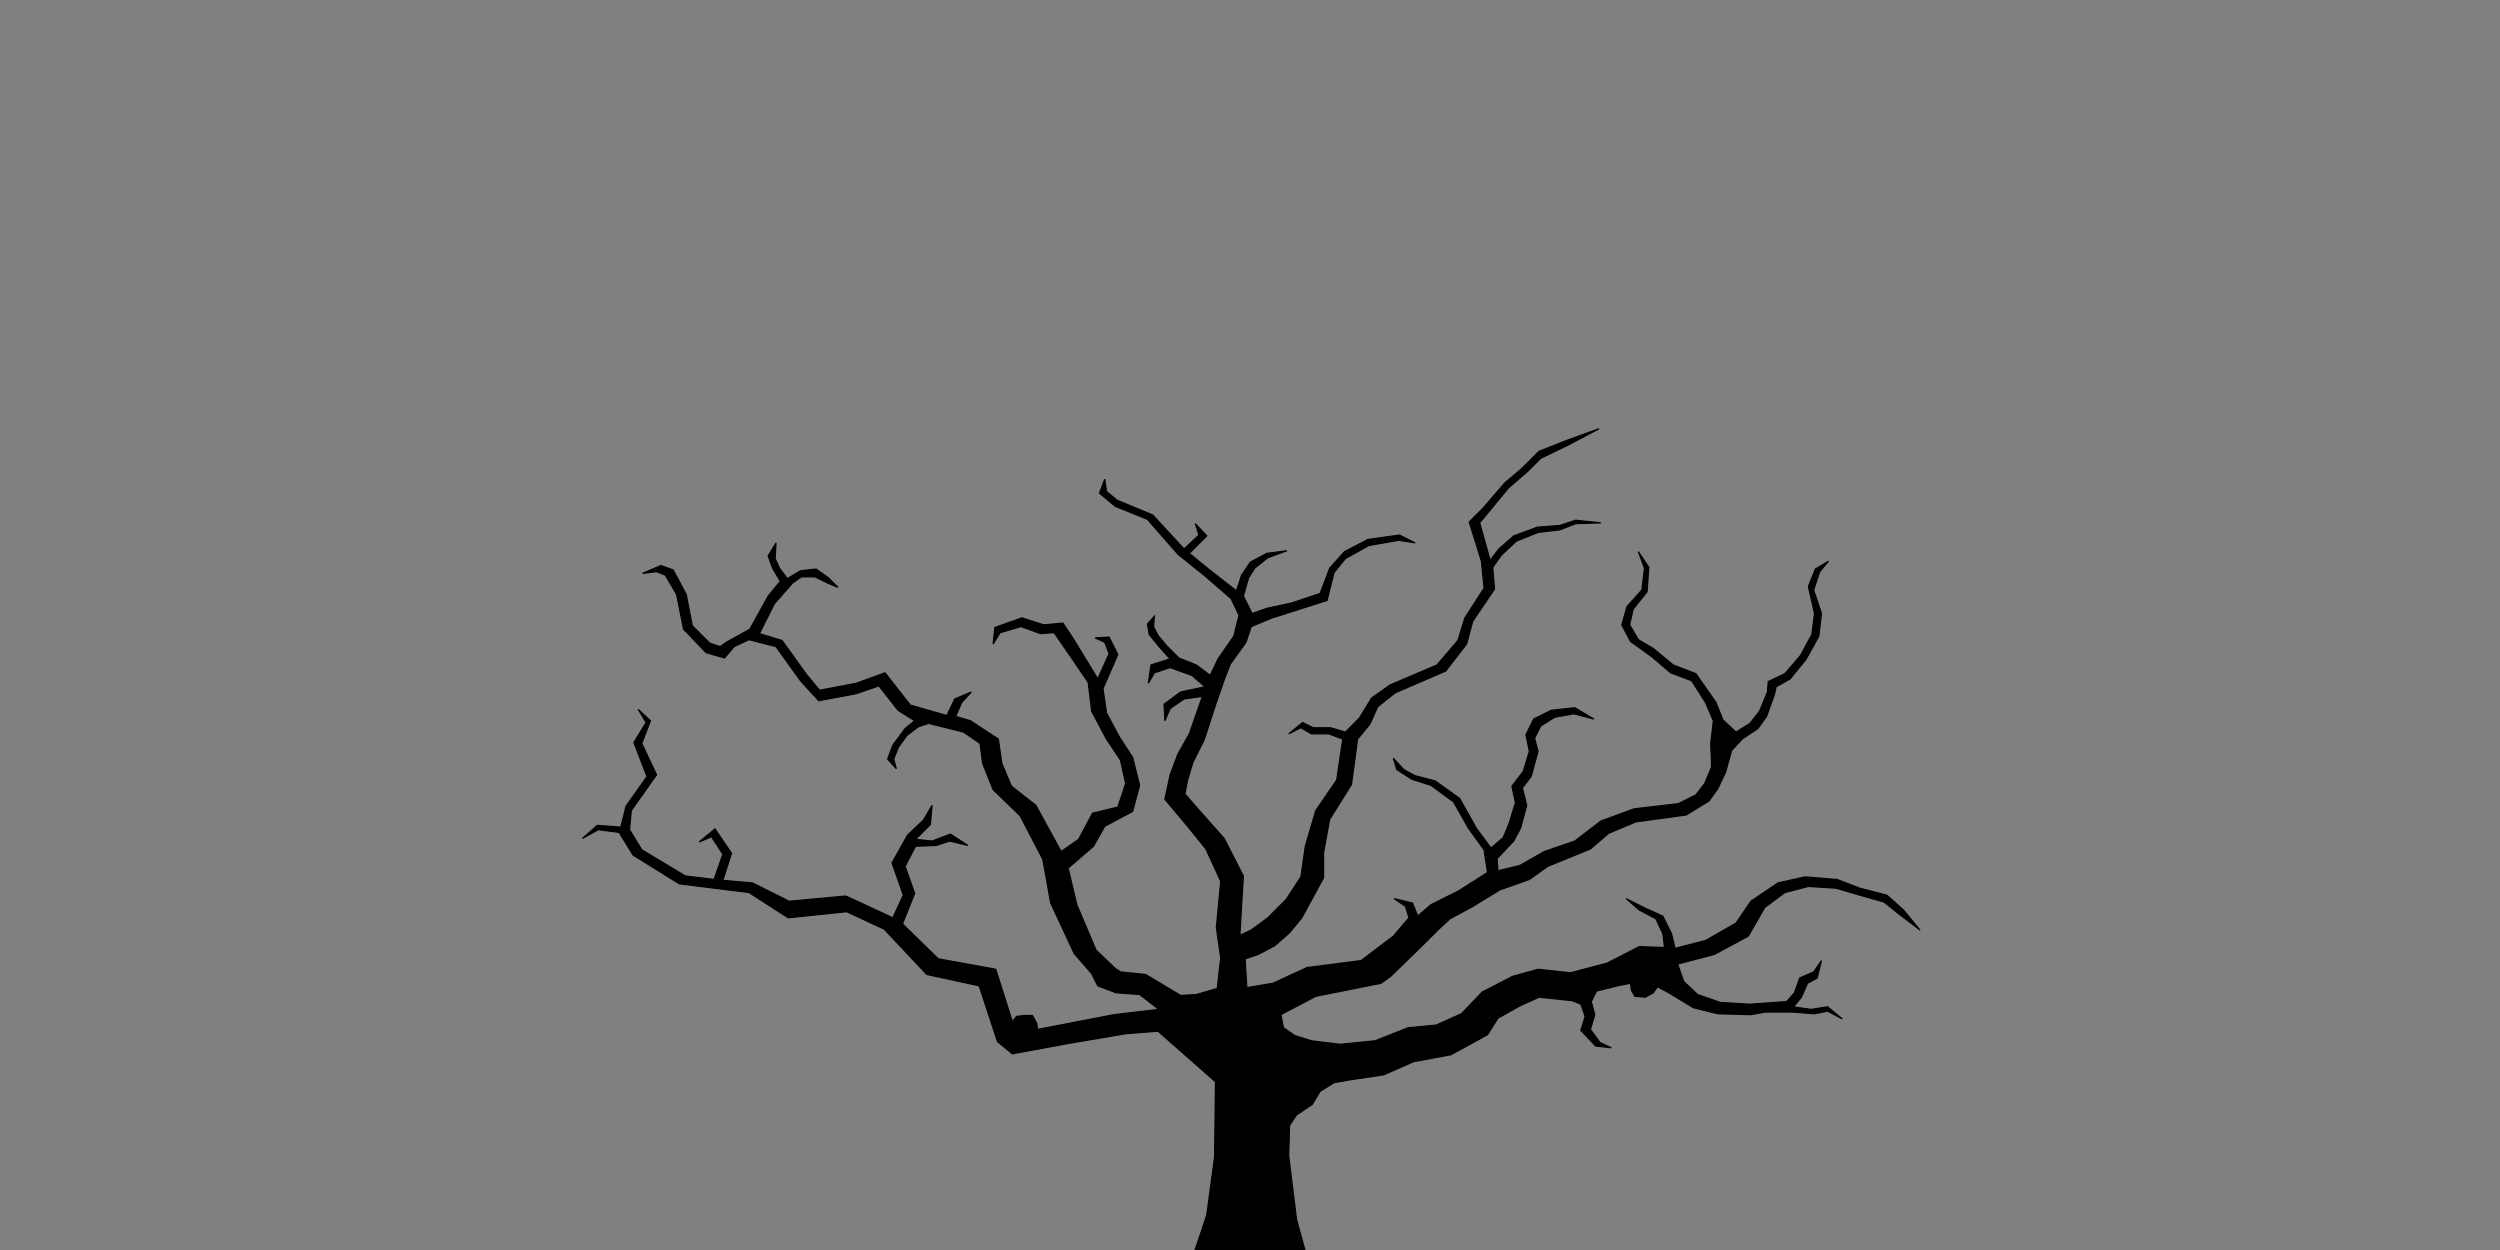 <?xml version="1.0" encoding="UTF-8" standalone="no"?>
<!-- Created with Inkscape (http://www.inkscape.org/) -->

<svg
   xmlns:dc="http://purl.org/dc/elements/1.1/"
   xmlns:cc="http://creativecommons.org/ns#"
   xmlns:rdf="http://www.w3.org/1999/02/22-rdf-syntax-ns#"
   xmlns:svg="http://www.w3.org/2000/svg"
   xmlns="http://www.w3.org/2000/svg"
   xmlns:sodipodi="http://sodipodi.sourceforge.net/DTD/sodipodi-0.dtd"
   xmlns:inkscape="http://www.inkscape.org/namespaces/inkscape"
   width="2048"
   height="1024"
   viewBox="0 0 541.867 270.933"
   version="1.1"
   id="svg8"
   inkscape:version="0.92.0 r15299"
   sodipodi:docname="DashboardTree.svg">
  <rect x="0" y="0" width="541.867" height="270.933" fill="#808080" stroke="none"/>
  <defs
     id="defs2" />
  <sodipodi:namedview
     id="base"
     pagecolor="#ffffff"
     bordercolor="#666666"
     borderopacity="1.0"
     inkscape:pageopacity="0.0"
     inkscape:pageshadow="2"
     inkscape:zoom="0.7"
     inkscape:cx="845.61016"
     inkscape:cy="597.85226"
     inkscape:document-units="mm"
     inkscape:current-layer="layer1"
     showgrid="true"
     units="px"
     inkscape:window-width="2400"
     inkscape:window-height="1271"
     inkscape:window-x="2391"
     inkscape:window-y="-9"
     inkscape:window-maximized="1">
    <inkscape:grid
       type="xygrid"
       id="grid4487"
       enabled="false"
       empspacing="2" />
    <inkscape:grid
       type="xygrid"
       id="grid4489"
       enabled="false" />
  </sodipodi:namedview>
  <g
     inkscape:label="Layer 1"
     inkscape:groupmode="layer"
     id="layer1"
     transform="translate(0,-26.067)">
    <rect
       style="fill:#000000;fill-opacity:1;stroke:none;stroke-width:16.973;stroke-miterlimit:4;stroke-dasharray:none;stroke-opacity:1"
       id="rect4491"
       width="541.867"
       height="270.933"
       x="1.4241537e-005"
       y="-244.867"
       rx="0"
       ry="3.128" />
    <rect
       style="fill:#ffffff;fill-opacity:1;stroke:none;stroke-width:16.246;stroke-miterlimit:4;stroke-dasharray:none;stroke-opacity:1"
       id="rect4493"
       width="290.513"
       height="178.594"
       x="125.677"
       y="-152.527"
       rx="0"
       ry="4.06" />
    <rect
       style="fill:#000000;fill-opacity:1;stroke:none;stroke-width:8.964;stroke-miterlimit:4;stroke-dasharray:none;stroke-opacity:1"
       id="rect4495"
       width="23.812"
       height="12.7"
       x="259.027"
       y="297"
       rx="0"
       ry="4.06" />
    <path
       style="fill:#000000;stroke:#000000;stroke-width:0.265px;stroke-linecap:butt;stroke-linejoin:miter;stroke-opacity:1"
       d="m 259.027,297 2.532,-7.559 1.701,-12.662 0.189,-16.253 -12.473,-10.961 -6.993,0.567 -12.284,2.079 -12.284,2.268 -3.213,-2.646 -3.969,-12.095 -11.339,-2.457 -9.26,-9.827 -8.126,-3.78 -12.662,1.323 -8.504,-5.481 -15.119,-1.89 -10.016,-6.237 -3.024,-4.914 -4.536,-0.567 -3.402,1.89 3.213,-2.835 5.103,0.378 1.134,-4.536 4.536,-6.426 -2.835,-7.371 2.646,-4.347 -1.701,-2.835 2.646,2.457 -1.89,4.914 3.213,6.804 -5.481,7.749 -0.378,4.158 2.646,4.347 9.449,5.67 6.237,0.756 1.89,-5.481 -2.457,-3.78 -2.646,1.134 3.402,-2.835 3.591,5.292 -1.89,5.859 6.426,0.567 7.938,3.969 12.284,-1.134 10.205,4.725 2.268,-4.914 -2.457,-6.993 3.402,-6.048 3.402,-3.213 1.89,-3.213 -0.378,4.158 -3.213,3.213 3.591,0.378 3.969,-1.512 3.78,2.457 -3.969,-0.945 -2.835,0.945 -4.536,0.189 -2.268,4.347 2.079,5.859 -2.646,6.615 7.749,7.56 12.473,2.268 3.591,11.339 0.945,-1.134 1.701,-0.189 h 1.701 l 0.945,1.701 0.189,1.323 16.631,-3.213 9.638,-1.134 -4.158,-3.213 -5.103,-0.378 -3.969,-1.512 -1.323,-2.646 -3.78,-4.347 -5.103,-10.961 -1.701,-9.449 -4.914,-9.449 -5.859,-5.67 -2.268,-5.67 -0.567,-4.347 -3.591,-2.457 -7.56,-1.89 -2.268,0.756 -2.457,1.89 -1.89,2.646 -0.945,2.457 0.567,2.079 -1.89,-2.079 1.134,-3.024 2.646,-3.591 2.079,-1.701 -3.591,-2.268 -4.158,-5.292 -4.914,1.701 -8.126,1.512 -3.969,-4.347 -5.292,-7.371 -5.859,-1.512 -3.213,1.512 -2.079,2.457 -3.969,-1.134 -4.914,-5.103 -1.512,-7.56 -2.457,-4.158 -1.89,-0.756 -3.024,0.378 3.969,-1.701 2.646,0.945 2.835,5.292 1.323,6.804 3.78,3.78 2.268,0.756 1.323,-0.945 5.103,-2.835 1.89,-3.402 2.079,-3.78 2.646,-3.213 -1.701,-2.835 -0.945,-2.646 1.701,-2.835 -0.189,3.402 0.945,2.079 1.701,2.268 2.835,-1.701 3.402,-0.378 2.646,1.89 2.079,2.079 -2.268,-0.945 -2.646,-1.323 h -3.024 l -1.89,1.323 -3.969,4.536 -3.213,6.426 4.914,1.512 5.292,7.371 2.835,3.402 7.938,-1.512 6.237,-2.268 5.481,6.993 7.938,2.268 1.701,-3.591 3.591,-1.512 -2.079,2.268 -1.323,3.024 3.213,0.945 6.048,3.969 0.756,5.292 2.079,4.914 5.292,4.158 5.481,10.016 3.78,-2.646 3.024,-5.67 5.481,-1.323 1.701,-5.103 -1.134,-5.103 -3.024,-4.536 -3.213,-6.048 -0.756,-6.237 -3.591,-5.292 -3.78,-5.481 -3.024,0.189 -4.158,-1.512 -4.536,1.323 -1.512,2.457 0.378,-3.591 5.859,-2.079 4.725,1.512 4.158,-0.378 2.268,3.402 5.292,8.693 2.457,-5.481 -0.945,-2.457 -2.079,-0.945 3.024,-0.189 1.89,3.78 -3.213,7.371 0.756,5.292 2.835,5.292 2.835,4.347 1.512,6.048 -1.512,5.67 -6.048,3.213 -2.457,4.347 -5.481,4.725 1.89,7.938 4.158,9.827 4.158,3.969 1.134,0.756 5.481,0.567 7.56,4.536 3.402,-0.189 4.536,-1.323 0.756,-6.615 -0.945,-6.615 0.945,-10.016 -3.213,-6.993 -3.969,-4.914 -4.914,-5.859 1.134,-5.292 1.701,-4.536 2.457,-4.347 2.835,-8.126 -3.969,0.567 -3.024,2.079 -1.134,2.646 -0.189,-3.591 3.591,-2.646 5.292,-1.134 -2.835,-2.457 -4.725,-1.701 -3.402,1.134 -1.323,2.268 0.567,-3.969 4.158,-1.323 -2.079,-2.268 -2.457,-3.024 -0.378,-2.268 1.512,-1.701 -0.189,2.268 0.945,1.89 1.89,2.268 2.646,2.646 3.78,1.512 3.024,2.268 1.701,-3.591 3.402,-4.914 1.134,-4.536 -1.701,-3.591 -5.67,-4.914 -5.859,-4.725 -6.615,-7.56 -6.993,-2.835 -3.402,-2.835 1.134,-3.024 0.378,2.646 2.268,1.89 7.749,3.213 6.804,7.371 3.213,-3.024 -0.756,-2.457 2.457,2.646 -3.78,3.78 4.158,3.402 6.048,4.725 1.134,-3.402 1.89,-2.835 3.591,-1.89 4.347,-0.567 -4.158,1.512 -2.835,2.268 -1.323,2.079 -1.134,3.969 1.89,3.78 3.213,-1.134 5.292,-1.134 6.237,-2.079 2.079,-5.481 3.213,-3.591 5.103,-2.646 6.804,-0.945 3.402,1.701 -3.591,-0.567 -6.426,1.134 -5.103,2.835 -2.457,3.024 -1.512,6.048 -4.158,1.323 -5.292,1.701 -2.457,0.756 -4.536,1.89 -1.134,3.402 -3.402,4.725 -1.323,3.402 -1.701,4.914 -2.646,8.126 -2.457,4.914 -1.134,3.78 -0.567,3.024 3.969,4.536 4.536,5.103 4.158,8.126 -0.756,12.851 2.457,-1.134 3.591,-2.646 3.969,-3.969 3.213,-4.914 0.945,-6.615 2.268,-7.749 4.536,-6.615 1.323,-8.882 -3.024,-1.134 h -3.78 l -2.268,-1.323 -2.646,1.323 3.024,-2.457 2.268,1.134 h 3.78 l 3.213,0.945 3.024,-3.024 2.646,-4.347 3.969,-2.835 10.205,-4.347 4.536,-5.292 1.512,-4.914 4.158,-6.426 -0.567,-5.859 -2.646,-8.504 3.024,-3.024 4.725,-5.481 3.591,-3.024 3.78,-3.78 6.237,-2.457 6.804,-2.457 -6.426,3.402 -6.237,3.024 -2.835,2.835 -4.158,3.591 -6.237,7.56 2.268,8.126 1.89,-2.457 3.213,-2.835 5.103,-1.89 4.914,-0.378 3.402,-1.134 5.481,0.567 -5.481,0.189 -3.402,1.323 -4.725,0.567 -4.725,1.89 -3.213,3.024 -1.89,2.646 0.378,4.725 -4.725,6.993 -1.323,4.914 -4.536,5.859 -10.961,4.725 -3.78,3.024 -1.701,3.78 -2.646,3.213 -1.323,9.827 -4.725,7.56 -1.323,7.182 v 5.481 l -4.725,8.693 -2.646,3.213 -3.213,2.835 -3.591,1.89 -2.835,0.945 0.378,6.237 5.67,-0.945 7.371,-3.402 11.717,-1.512 6.993,-5.292 3.402,-3.969 -0.756,-2.457 -2.457,-1.701 3.969,0.945 1.134,2.835 2.835,-2.457 6.048,-3.024 6.237,-3.969 -0.756,-4.914 -3.402,-4.725 -3.213,-5.67 -4.914,-3.591 -4.158,-1.323 -3.213,-2.079 -0.756,-2.457 2.268,2.457 2.457,1.323 4.347,1.134 5.292,3.78 3.591,6.426 3.213,4.347 2.646,-2.268 1.323,-3.213 1.323,-4.347 -0.756,-3.591 2.457,-3.213 1.323,-4.347 -0.756,-3.591 1.701,-3.402 3.78,-1.89 5.103,-0.567 4.158,2.457 -4.347,-1.134 -4.158,0.756 -3.024,1.89 -1.323,2.646 0.756,2.835 -1.512,5.481 -1.89,2.457 0.945,3.78 -1.323,4.914 -1.512,2.835 -3.591,3.78 0.189,2.646 4.725,-1.134 5.292,-3.024 6.615,-2.268 5.67,-4.347 7.182,-2.646 9.638,-1.134 3.78,-1.89 1.89,-2.457 1.512,-3.591 -0.189,-5.103 0.567,-4.914 -1.701,-3.969 -3.024,-4.725 -4.536,-1.701 -3.969,-3.402 -4.725,-3.402 -1.89,-3.591 1.134,-3.969 3.213,-3.591 0.567,-4.725 -1.323,-3.591 2.268,3.402 -0.378,5.292 -3.024,3.78 -0.756,3.402 1.89,3.213 3.213,1.89 4.347,3.591 4.914,1.89 4.347,6.237 1.512,3.78 2.835,2.646 3.024,-1.89 2.079,-2.646 1.701,-4.158 0.189,-2.268 3.591,-1.701 3.402,-3.969 2.457,-4.536 0.567,-4.536 -1.323,-5.859 1.512,-3.78 2.835,-1.701 -1.89,2.268 -1.323,3.969 1.701,5.103 -0.567,4.914 -2.835,5.103 -3.402,4.158 -3.024,1.701 -0.378,1.701 -1.701,4.725 -1.89,2.646 -3.402,2.268 -2.268,2.457 -1.323,4.725 -1.701,3.591 -1.89,2.646 -4.914,3.024 -10.961,1.512 -5.859,2.457 -3.969,3.402 -9.26,3.78 -3.969,2.835 -6.426,2.268 -5.859,3.591 -4.914,2.646 -2.646,2.457 -3.402,3.402 -6.804,6.615 -2.079,1.512 -14.174,2.835 -7.56,3.969 0.567,2.835 2.457,1.701 3.591,1.134 6.237,0.756 7.56,-0.756 7.182,-2.835 6.048,-0.567 5.481,-2.457 4.536,-4.725 6.615,-3.402 5.481,-1.512 6.993,0.756 7.938,-2.079 6.993,-3.591 5.481,0.189 -0.378,-3.024 -1.512,-3.213 -3.591,-1.89 -2.835,-2.457 4.158,2.079 3.78,1.701 1.89,3.78 0.756,3.213 6.615,-1.701 6.615,-3.78 3.213,-4.725 5.859,-3.969 5.859,-1.323 6.993,0.567 4.914,1.89 5.859,1.512 3.591,3.213 3.591,4.347 -4.725,-3.591 -3.024,-2.457 -6.615,-1.89 -3.78,-1.134 -3.024,-0.189 -3.024,-0.189 -5.103,1.323 -4.347,3.213 -3.591,6.237 -7.371,3.969 -7.938,2.079 1.323,3.78 3.024,2.835 4.914,1.701 6.426,0.378 7.938,-0.567 1.701,-1.89 1.134,-3.213 3.024,-1.323 1.701,-2.457 -0.945,3.78 -2.079,1.134 -1.323,3.024 -1.701,2.079 3.78,0.567 3.591,-0.567 3.213,2.646 -3.213,-1.701 -2.835,0.567 -4.914,-0.378 h -5.67 l -3.213,0.567 -7.182,-0.189 -5.292,-1.323 -5.292,-3.213 -2.457,-1.323 -0.945,1.323 -1.701,0.945 -2.268,-0.189 -0.756,-1.323 -0.189,-1.512 -2.835,0.567 -4.536,1.134 -1.134,2.268 0.756,2.835 -0.945,3.213 2.079,2.835 2.457,1.134 -3.402,-0.378 -3.213,-3.402 0.945,-3.024 -0.945,-2.646 -1.89,-0.756 -7.182,-0.756 -4.158,1.89 -4.725,2.646 -2.268,3.591 -7.938,4.347 -8.126,1.512 -6.426,2.835 -7.56,1.134 -3.213,0.567 -3.024,1.89 -1.701,2.835 -3.402,2.268 -1.512,2.268 -0.189,6.615 1.701,13.796 1.814,6.615 z"
       id="path4497"
       inkscape:connector-curvature="0" />
  </g>
</svg>
